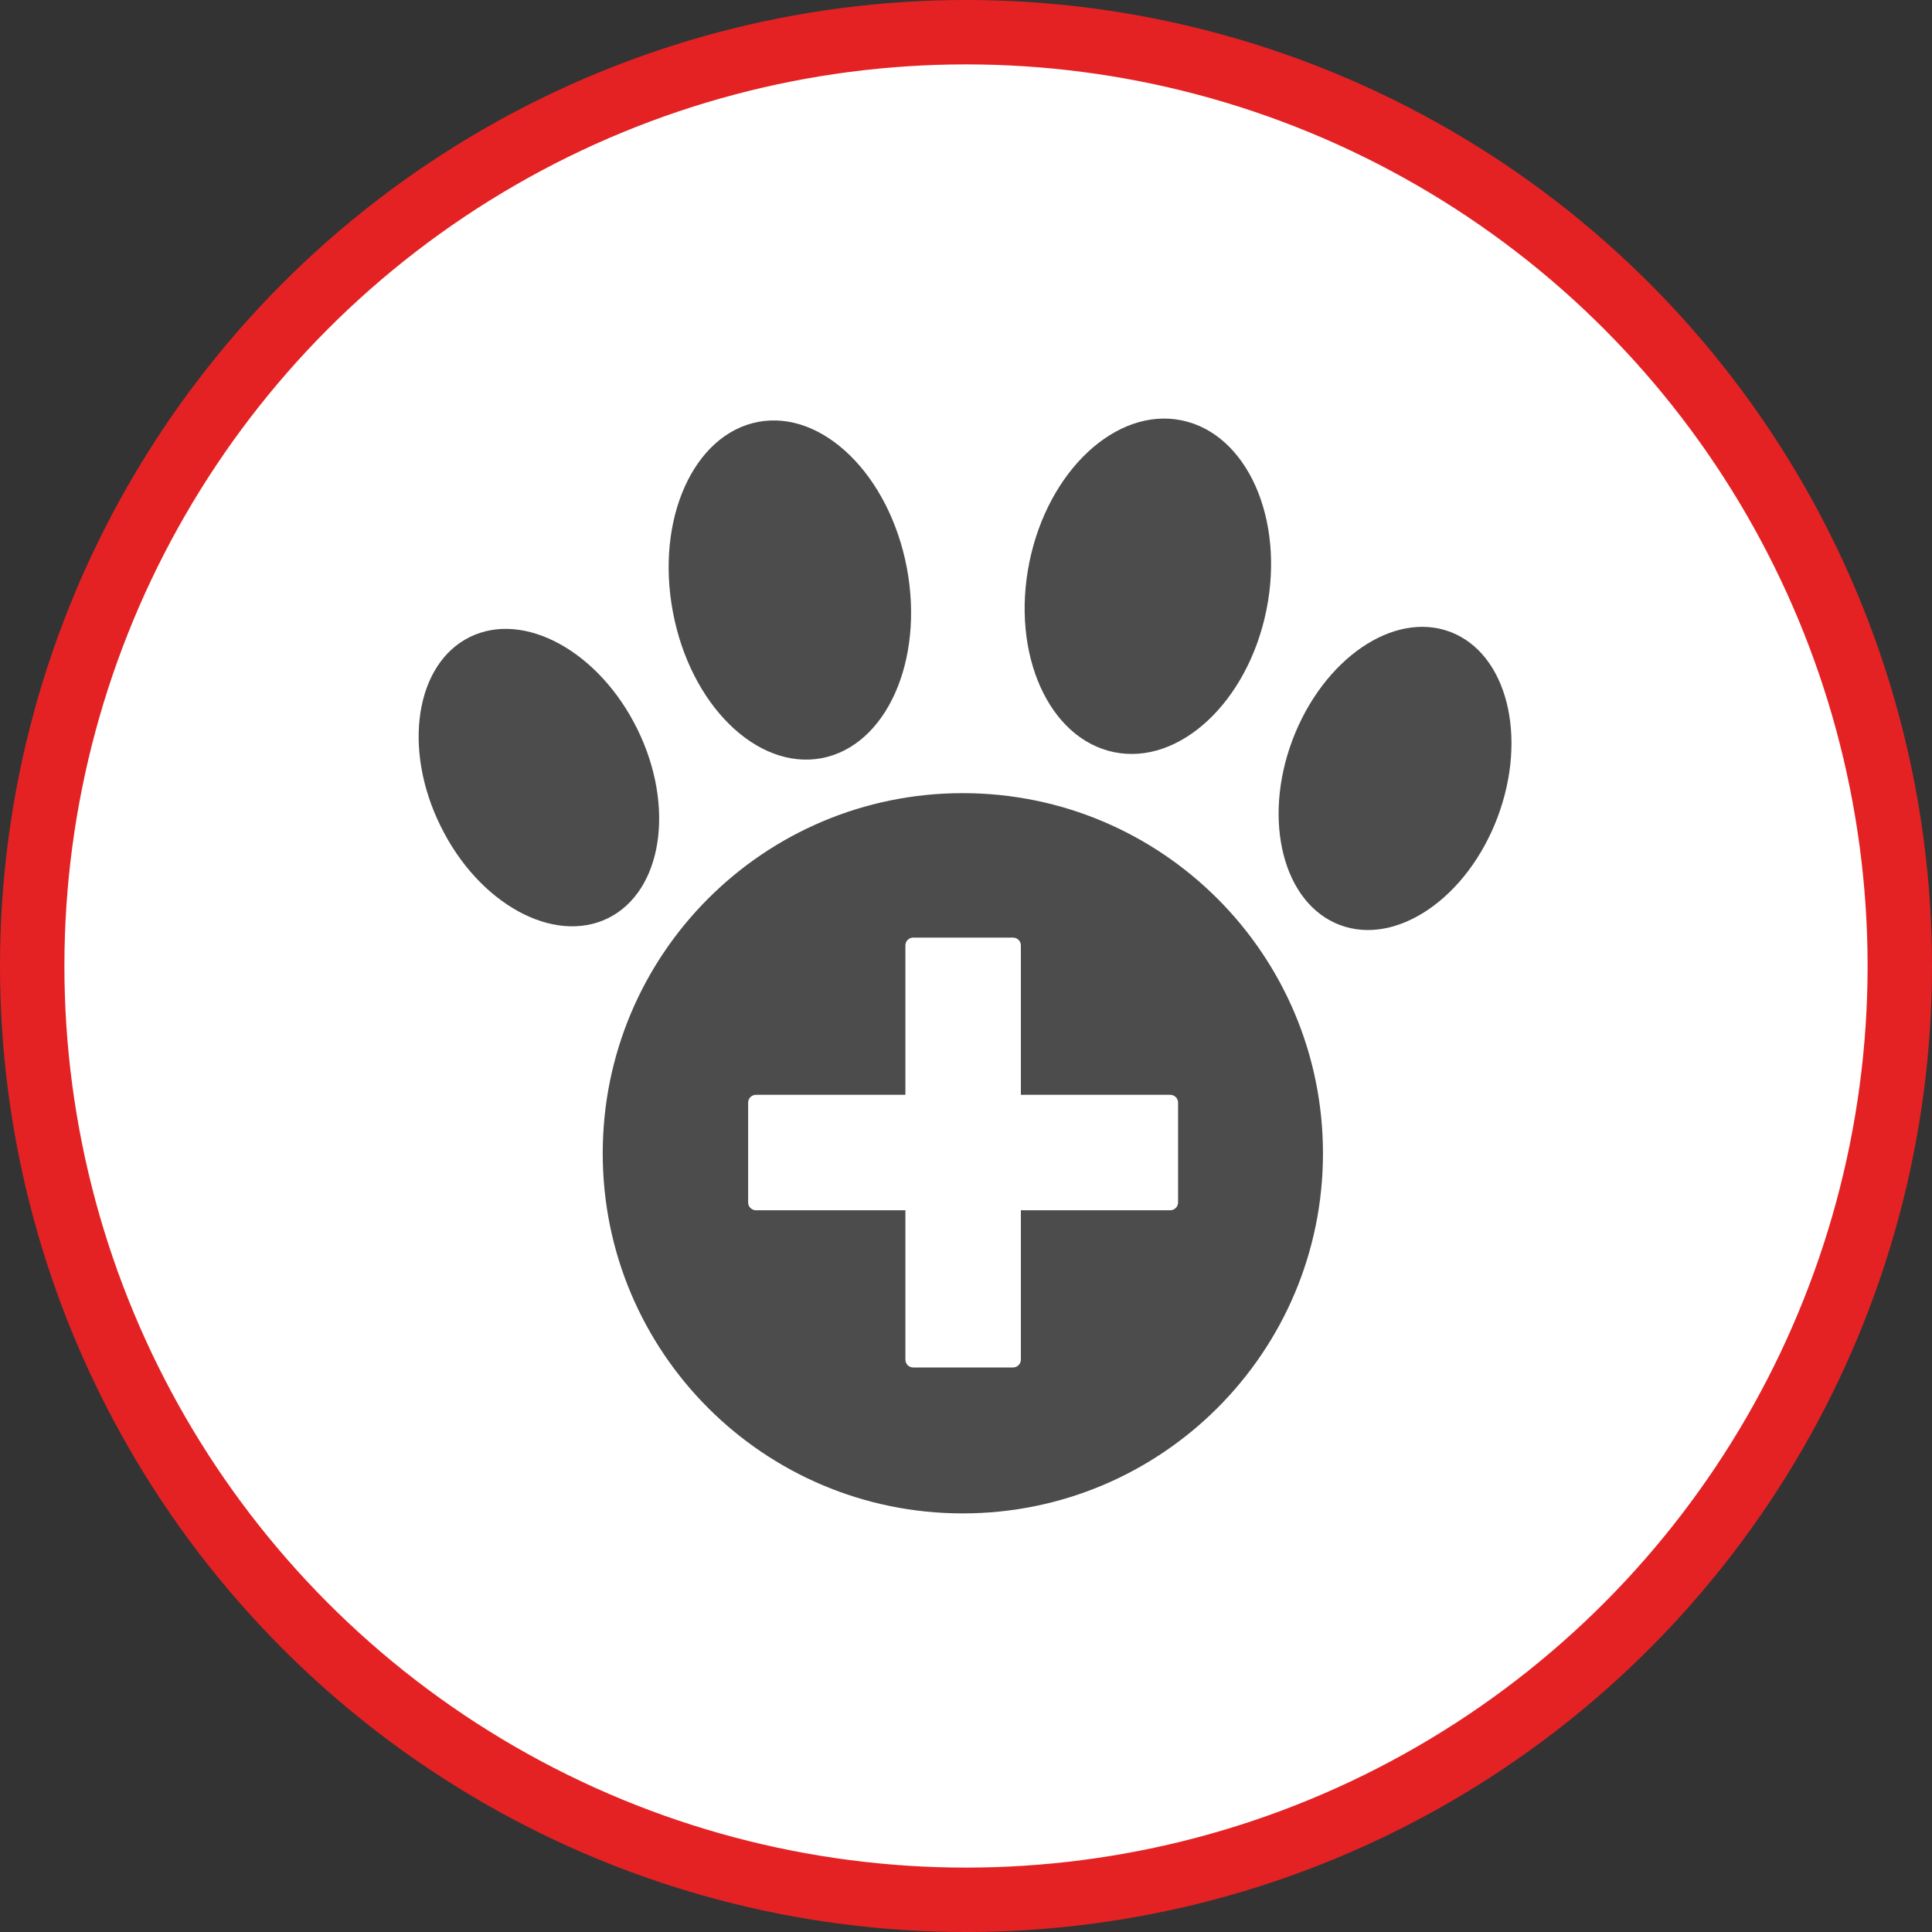 <?xml version="1.0" encoding="UTF-8" standalone="no"?>
<!-- Created with Inkscape (http://www.inkscape.org/) -->

<svg
   xmlns:dc="http://purl.org/dc/elements/1.1/"
   xmlns:cc="http://creativecommons.org/ns#"
   xmlns:rdf="http://www.w3.org/1999/02/22-rdf-syntax-ns#"
   xmlns:svg="http://www.w3.org/2000/svg"
   xmlns="http://www.w3.org/2000/svg"
   xmlns:xlink="http://www.w3.org/1999/xlink"
   xmlns:sodipodi="http://sodipodi.sourceforge.net/DTD/sodipodi-0.dtd"
   xmlns:inkscape="http://www.inkscape.org/namespaces/inkscape"
   width="30px"
   height="30px"
   version="1.1"
   id="svg8"
   inkscape:version="0.92.4 5da689c313, 2019-01-14"
   sodipodi:docname="container.svg">
  <rect width="100%" height="100%" fill="#333333" stroke="none"/>
  <defs
     id="defs2" />
  <sodipodi:namedview
     id="base"
     pagecolor="#ffffff"
     bordercolor="#666666"
     borderopacity="1.0"
     inkscape:pageopacity="0.0"
     inkscape:pageshadow="2"
     inkscape:zoom="13.049334"
     inkscape:cx="18.679046"
     inkscape:cy="12.165829"
     inkscape:document-units="px"
     inkscape:current-layer="layer1"
     showgrid="false"
     inkscape:snap-page="false"
     units="px"
     inkscape:window-width="1884"
     inkscape:window-height="1061"
     inkscape:window-x="0"
     inkscape:window-y="0"
     inkscape:window-maximized="1"
     fit-margin-top="0"
     fit-margin-left="0"
     fit-margin-right="0"
     fit-margin-bottom="0" />
    <circle
       style="color:#000000;clip-rule:nonzero;display:inline;overflow:visible;visibility:visible;opacity:1;isolation:auto;mix-blend-mode:normal;color-interpolation:sRGB;color-interpolation-filters:linearRGB;solid-color:#000000;solid-opacity:1;vector-effect:none;fill:#ffffff;fill-opacity:1;fill-rule:evenodd;stroke:#e42224;stroke-width:1;stroke-linecap:butt;stroke-linejoin:miter;stroke-miterlimit:4;stroke-dasharray:none;stroke-dashoffset:0;stroke-opacity:1;marker:none;color-rendering:auto;image-rendering:auto;shape-rendering:auto;text-rendering:auto;enable-background:accumulate"
       id="path815"
       cx="15"
       cy="15"
       r="14.5" />
<g transform="translate(6.5,6.5)"><path fill-rule="nonzero" fill="rgb(30%,30%,30%)" fill-opacity="1" d="M 3.398 4.824 C 3.988 6.027 3.785 7.34 2.941 7.758 C 2.094 8.172 0.93 7.531 0.34 6.324 C -0.254 5.121 -0.047 3.805 0.797 3.391 C 1.641 2.977 2.805 3.617 3.398 4.824 Z M 3.398 4.824 "/>
<path fill-rule="nonzero" fill="rgb(30%,30%,30%)" fill-opacity="1" d="M 16.02 3.312 C 16.898 3.645 17.227 4.934 16.754 6.191 C 16.281 7.445 15.184 8.195 14.305 7.863 C 13.426 7.531 13.098 6.242 13.57 4.988 C 14.047 3.73 15.141 2.98 16.02 3.312 Z M 16.02 3.312 "/>
<path fill-rule="nonzero" fill="rgb(30%,30%,30%)" fill-opacity="1" d="M 11.848 0.027 C 12.863 0.234 13.453 1.555 13.164 2.977 C 12.875 4.398 11.816 5.387 10.801 5.18 C 9.785 4.973 9.195 3.652 9.484 2.23 C 9.773 0.809 10.832 -0.18 11.848 0.027 Z M 11.848 0.027 "/>
<path fill-rule="nonzero" fill="rgb(30%,30%,30%)" fill-opacity="1" d="M 7.582 2.32 C 7.852 3.762 7.262 5.082 6.258 5.273 C 5.254 5.461 4.219 4.445 3.949 3.004 C 3.676 1.562 4.27 0.242 5.273 0.051 C 6.277 -0.137 7.309 0.879 7.582 2.32 Z M 7.582 2.32 "/>
<path fill-rule="nonzero" fill="rgb(30%,30%,30%)" fill-opacity="1" d="M 8.449 17 C 5.359 17 2.859 14.496 2.859 11.41 C 2.859 8.32 5.359 5.816 8.449 5.816 C 11.539 5.816 14.043 8.32 14.043 11.41 C 14.043 14.496 11.539 17 8.449 17 Z M 11.672 10.5 L 9.352 10.5 L 9.352 8.18 C 9.352 8.113 9.297 8.059 9.23 8.059 L 7.68 8.059 C 7.613 8.059 7.559 8.113 7.559 8.18 L 7.559 10.5 L 5.238 10.5 C 5.172 10.5 5.117 10.555 5.117 10.621 L 5.117 12.172 C 5.117 12.238 5.172 12.293 5.238 12.293 L 7.559 12.293 L 7.559 14.613 C 7.559 14.68 7.613 14.734 7.68 14.734 L 9.23 14.734 C 9.297 14.734 9.352 14.68 9.352 14.613 L 9.352 12.293 L 11.672 12.293 C 11.738 12.293 11.793 12.238 11.793 12.172 L 11.793 10.621 C 11.793 10.555 11.738 10.5 11.672 10.5 Z M 11.672 10.5 "/>
</g>
</svg>
